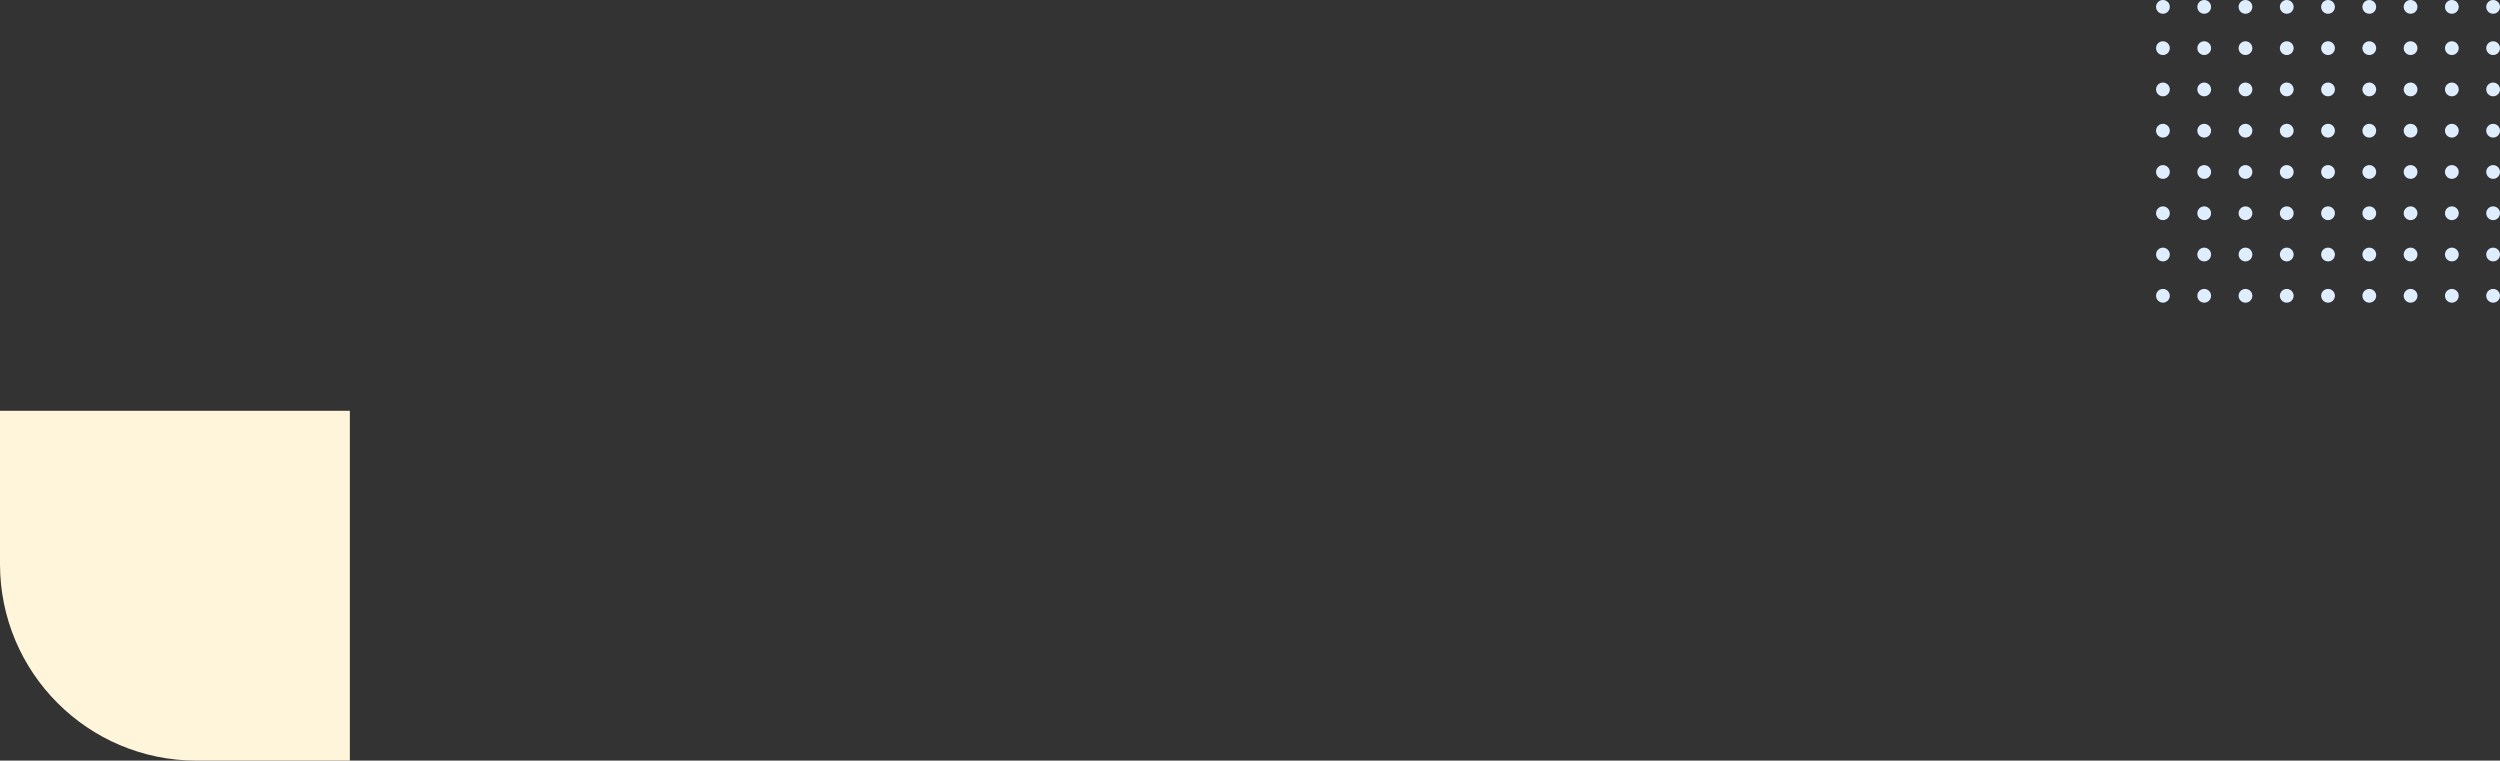 <svg width="1272" height="387" viewBox="0 0 1272 387" fill="none" xmlns="http://www.w3.org/2000/svg">
<rect x="0" y="0" width="1272" height="387" fill="#333333" stroke="none"/>
<circle cx="1100.5" cy="3.5" r="3.5" fill="#DFEEFF"/>
<circle cx="1100.5" cy="24.5" r="3.5" fill="#DFEEFF"/>
<circle cx="1100.5" cy="45.5" r="3.5" fill="#DFEEFF"/>
<circle cx="1100.5" cy="66.5" r="3.5" fill="#DFEEFF"/>
<circle cx="1100.5" cy="87.5" r="3.5" fill="#DFEEFF"/>
<circle cx="1100.5" cy="108.5" r="3.5" fill="#DFEEFF"/>
<circle cx="1100.5" cy="129.5" r="3.5" fill="#DFEEFF"/>
<circle cx="1100.5" cy="150.5" r="3.5" fill="#DFEEFF"/>
<circle cx="1121.5" cy="3.5" r="3.5" fill="#DFEEFF"/>
<circle cx="1121.5" cy="24.5" r="3.5" fill="#DFEEFF"/>
<circle cx="1121.5" cy="45.5" r="3.5" fill="#DFEEFF"/>
<circle cx="1121.5" cy="66.5" r="3.5" fill="#DFEEFF"/>
<circle cx="1121.5" cy="87.5" r="3.5" fill="#DFEEFF"/>
<circle cx="1121.5" cy="108.5" r="3.5" fill="#DFEEFF"/>
<circle cx="1121.5" cy="129.5" r="3.5" fill="#DFEEFF"/>
<circle cx="1121.5" cy="150.5" r="3.5" fill="#DFEEFF"/>
<circle cx="1142.5" cy="3.5" r="3.5" fill="#DFEEFF"/>
<circle cx="1142.5" cy="24.5" r="3.5" fill="#DFEEFF"/>
<circle cx="1142.5" cy="45.5" r="3.5" fill="#DFEEFF"/>
<circle cx="1142.5" cy="66.5" r="3.5" fill="#DFEEFF"/>
<circle cx="1142.5" cy="87.5" r="3.5" fill="#DFEEFF"/>
<circle cx="1142.5" cy="108.5" r="3.5" fill="#DFEEFF"/>
<circle cx="1142.5" cy="129.5" r="3.5" fill="#DFEEFF"/>
<circle cx="1142.5" cy="150.5" r="3.5" fill="#DFEEFF"/>
<circle cx="1163.5" cy="3.5" r="3.5" fill="#DFEEFF"/>
<circle cx="1163.5" cy="24.5" r="3.5" fill="#DFEEFF"/>
<circle cx="1163.5" cy="45.5" r="3.5" fill="#DFEEFF"/>
<circle cx="1163.5" cy="66.5" r="3.5" fill="#DFEEFF"/>
<circle cx="1163.5" cy="87.5" r="3.5" fill="#DFEEFF"/>
<circle cx="1163.5" cy="108.5" r="3.5" fill="#DFEEFF"/>
<circle cx="1163.5" cy="129.5" r="3.5" fill="#DFEEFF"/>
<circle cx="1163.5" cy="150.5" r="3.5" fill="#DFEEFF"/>
<circle cx="1184.5" cy="3.5" r="3.5" fill="#DFEEFF"/>
<circle cx="1184.5" cy="24.5" r="3.5" fill="#DFEEFF"/>
<circle cx="1184.5" cy="45.5" r="3.5" fill="#DFEEFF"/>
<circle cx="1184.5" cy="66.5" r="3.5" fill="#DFEEFF"/>
<circle cx="1184.5" cy="87.5" r="3.5" fill="#DFEEFF"/>
<circle cx="1184.5" cy="108.5" r="3.5" fill="#DFEEFF"/>
<circle cx="1184.5" cy="129.5" r="3.5" fill="#DFEEFF"/>
<circle cx="1184.5" cy="150.5" r="3.5" fill="#DFEEFF"/>
<circle cx="1205.5" cy="3.5" r="3.5" fill="#DFEEFF"/>
<circle cx="1205.5" cy="24.5" r="3.5" fill="#DFEEFF"/>
<circle cx="1205.5" cy="45.5" r="3.5" fill="#DFEEFF"/>
<circle cx="1205.5" cy="66.5" r="3.5" fill="#DFEEFF"/>
<circle cx="1205.5" cy="87.5" r="3.5" fill="#DFEEFF"/>
<circle cx="1205.5" cy="108.5" r="3.5" fill="#DFEEFF"/>
<circle cx="1205.5" cy="129.5" r="3.5" fill="#DFEEFF"/>
<circle cx="1205.5" cy="150.5" r="3.5" fill="#DFEEFF"/>
<circle cx="1226.5" cy="3.5" r="3.5" fill="#DFEEFF"/>
<circle cx="1226.5" cy="24.5" r="3.5" fill="#DFEEFF"/>
<circle cx="1226.5" cy="45.5" r="3.5" fill="#DFEEFF"/>
<circle cx="1226.5" cy="66.5" r="3.5" fill="#DFEEFF"/>
<circle cx="1226.5" cy="87.5" r="3.5" fill="#DFEEFF"/>
<circle cx="1226.5" cy="108.5" r="3.5" fill="#DFEEFF"/>
<circle cx="1226.5" cy="129.5" r="3.5" fill="#DFEEFF"/>
<circle cx="1226.5" cy="150.5" r="3.5" fill="#DFEEFF"/>
<circle cx="1247.5" cy="3.5" r="3.5" fill="#DFEEFF"/>
<circle cx="1247.5" cy="24.5" r="3.5" fill="#DFEEFF"/>
<circle cx="1247.5" cy="45.5" r="3.5" fill="#DFEEFF"/>
<circle cx="1247.5" cy="66.5" r="3.5" fill="#DFEEFF"/>
<circle cx="1247.5" cy="87.5" r="3.5" fill="#DFEEFF"/>
<circle cx="1247.5" cy="108.5" r="3.5" fill="#DFEEFF"/>
<circle cx="1247.5" cy="129.5" r="3.5" fill="#DFEEFF"/>
<circle cx="1247.5" cy="150.5" r="3.5" fill="#DFEEFF"/>
<circle cx="1268.5" cy="3.5" r="3.5" fill="#DFEEFF"/>
<circle cx="1268.5" cy="24.5" r="3.5" fill="#DFEEFF"/>
<circle cx="1268.5" cy="45.5" r="3.5" fill="#DFEEFF"/>
<circle cx="1268.5" cy="66.5" r="3.5" fill="#DFEEFF"/>
<circle cx="1268.5" cy="87.5" r="3.5" fill="#DFEEFF"/>
<circle cx="1268.5" cy="108.5" r="3.5" fill="#DFEEFF"/>
<circle cx="1268.5" cy="129.5" r="3.5" fill="#DFEEFF"/>
<circle cx="1268.5" cy="150.5" r="3.5" fill="#DFEEFF"/>
<path d="M178 209L178 387L100 387C44.772 387 1.58873e-06 342.228 9.30141e-07 287L0 209L178 209Z" fill="#FFF5DB"/>
</svg>
